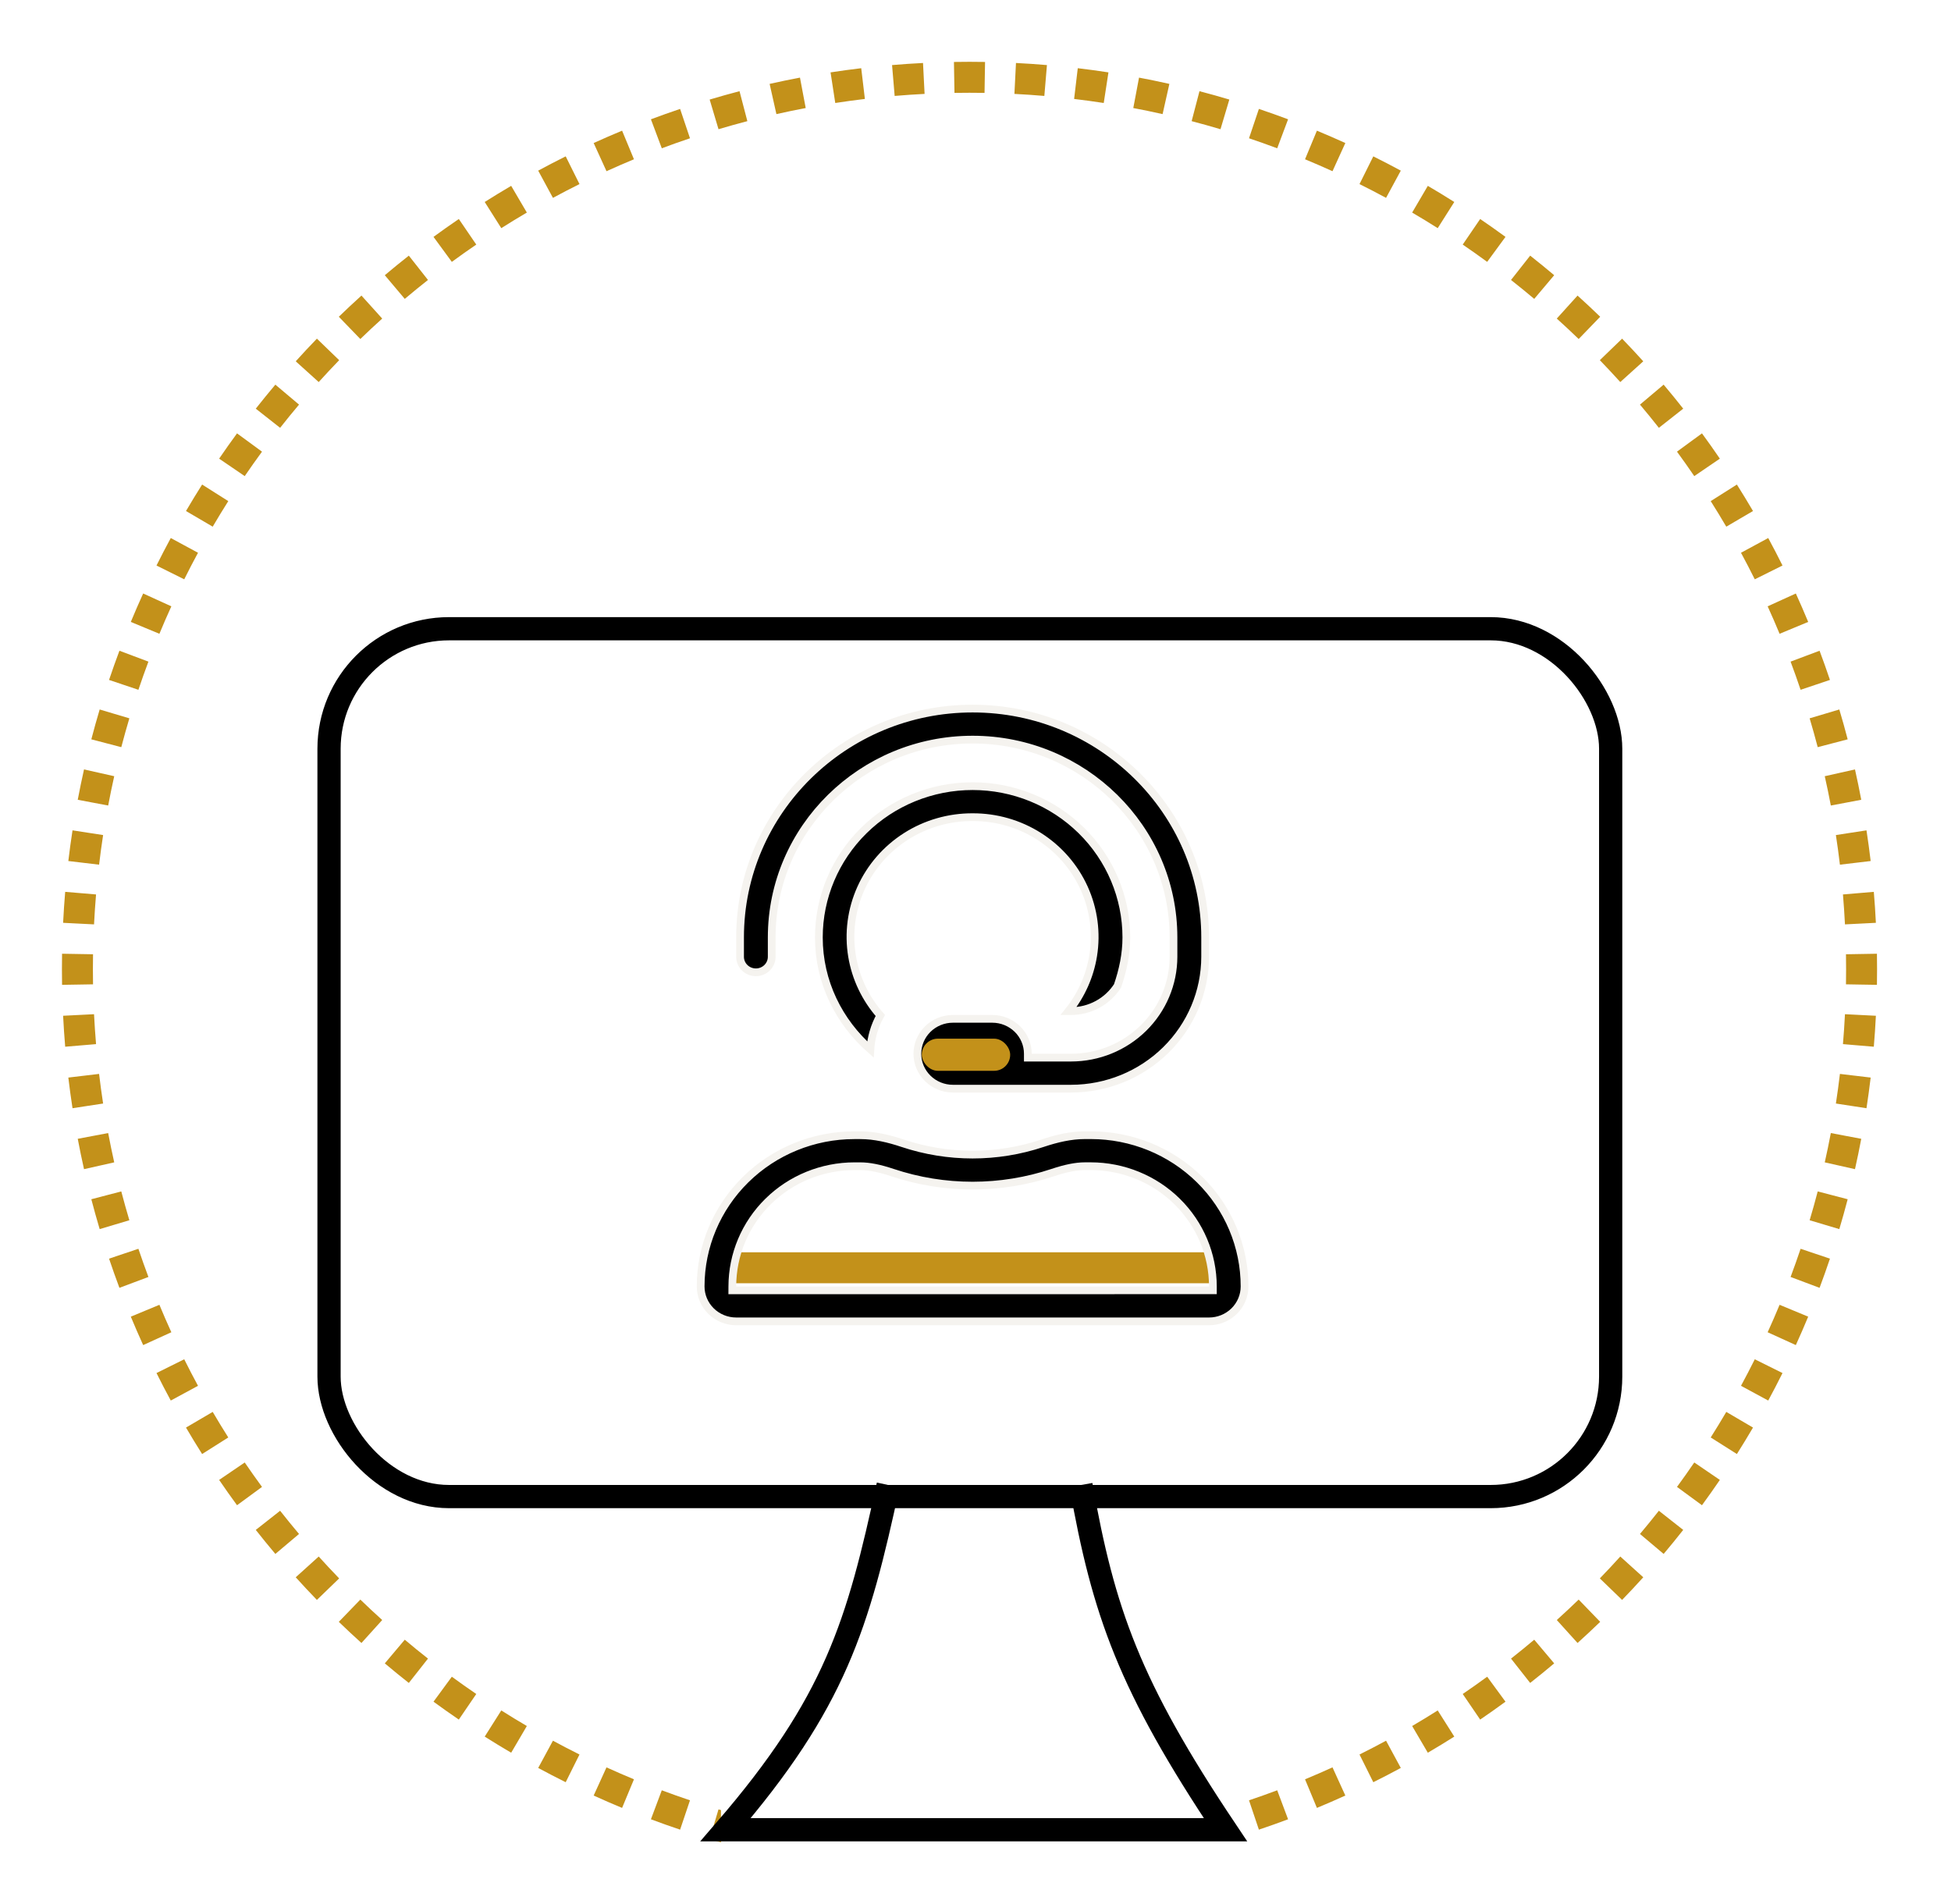 <svg width="126" height="123" viewBox="0 0 126 123" fill="none" xmlns="http://www.w3.org/2000/svg">
<g filter="url(#filter0_d_3843_331)">
<line x1="46.562" y1="77.883" x2="78.743" y2="77.883" stroke="#C3911A" stroke-width="2"/>
<path fill-rule="evenodd" clip-rule="evenodd" d="M120.217 59.593L121.217 59.609C121.222 59.275 121.225 58.94 121.225 58.605C121.225 58.269 121.222 57.934 121.217 57.6L120.217 57.617L119.217 57.634C119.222 57.957 119.225 58.28 119.225 58.605C119.225 58.929 119.222 59.253 119.217 59.576L120.217 59.593ZM120.151 55.654L121.149 55.603C121.116 54.933 121.071 54.267 121.015 53.603L120.018 53.687L119.022 53.771C119.076 54.412 119.119 55.057 119.152 55.704L120.151 55.654ZM119.819 51.73L120.812 51.612C120.733 50.948 120.643 50.288 120.542 49.631L119.554 49.783L118.566 49.935C118.663 50.569 118.75 51.207 118.826 51.848L119.819 51.73ZM119.222 47.842L120.204 47.656C120.08 46.999 119.945 46.345 119.799 45.696L118.823 45.915L117.847 46.134C117.988 46.761 118.119 47.392 118.239 48.027L119.222 47.842ZM118.359 44.005L119.327 43.752C119.158 43.105 118.978 42.462 118.787 41.824L117.829 42.11L116.871 42.395C117.055 43.012 117.228 43.633 117.392 44.258L118.359 44.005ZM117.234 40.234L118.182 39.916C117.969 39.282 117.746 38.654 117.512 38.03L116.576 38.381L115.64 38.733C115.865 39.334 116.081 39.941 116.287 40.553L117.234 40.234ZM115.854 36.552L116.777 36.169C116.521 35.551 116.255 34.939 115.979 34.333L115.069 34.747L114.159 35.162C114.426 35.747 114.683 36.338 114.93 36.935L115.854 36.552ZM114.223 32.971L115.118 32.526C114.821 31.928 114.513 31.336 114.196 30.75L113.317 31.226L112.437 31.702C112.743 32.268 113.04 32.84 113.328 33.417L114.223 32.971ZM112.35 29.511L113.213 29.006C112.875 28.43 112.528 27.86 112.172 27.296L111.327 27.831L110.482 28.366C110.826 28.91 111.162 29.461 111.488 30.017L112.35 29.511ZM110.246 26.187L111.072 25.624C110.696 25.072 110.311 24.527 109.917 23.99L109.11 24.581L108.304 25.172C108.684 25.692 109.057 26.218 109.42 26.751L110.246 26.187ZM107.92 23.014L108.706 22.395C108.293 21.871 107.872 21.354 107.442 20.844L106.678 21.488L105.913 22.133C106.328 22.625 106.735 23.125 107.134 23.632L107.92 23.014ZM105.384 20.006L106.126 19.336C105.679 18.84 105.223 18.353 104.759 17.873L104.04 18.568L103.321 19.263C103.769 19.727 104.21 20.198 104.642 20.676L105.384 20.006ZM102.649 17.177L103.344 16.458C102.864 15.994 102.377 15.538 101.882 15.091L101.211 15.833L100.541 16.576C101.02 17.008 101.491 17.448 101.954 17.896L102.649 17.177ZM99.729 14.54L100.373 13.775C99.864 13.345 99.346 12.924 98.822 12.511L98.203 13.297L97.585 14.083C98.092 14.482 98.592 14.889 99.084 15.304L99.729 14.54ZM96.636 12.107L97.228 11.3C96.69 10.906 96.145 10.521 95.593 10.145L95.03 10.971L94.466 11.797C94.999 12.161 95.526 12.533 96.045 12.914L96.636 12.107ZM93.386 9.891L93.921 9.046C93.358 8.689 92.788 8.342 92.212 8.004L91.706 8.867L91.2 9.729C91.757 10.056 92.307 10.391 92.851 10.736L93.386 9.891ZM89.991 7.901L90.467 7.021C89.881 6.704 89.289 6.397 88.691 6.099L88.246 6.994L87.8 7.89C88.378 8.177 88.949 8.474 89.515 8.78L89.991 7.901ZM86.47 6.148L86.885 5.238C86.278 4.962 85.666 4.696 85.049 4.44L84.666 5.363L84.282 6.287C84.879 6.534 85.47 6.792 86.056 7.058L86.47 6.148ZM82.836 4.641L83.187 3.705C82.563 3.471 81.935 3.248 81.302 3.035L80.983 3.983L80.664 4.931C81.276 5.136 81.883 5.352 82.485 5.578L82.836 4.641ZM79.108 3.388L79.393 2.43C78.755 2.239 78.112 2.059 77.465 1.89L77.212 2.858L76.959 3.825C77.584 3.989 78.205 4.162 78.822 4.346L79.108 3.388ZM75.302 2.394L75.521 1.418C74.872 1.272 74.219 1.137 73.561 1.013L73.376 1.996L73.19 2.978C73.825 3.098 74.456 3.229 75.083 3.37L75.302 2.394ZM71.434 1.663L71.586 0.675C70.929 0.574 70.269 0.484 69.605 0.405L69.487 1.398L69.369 2.391C70.01 2.467 70.648 2.554 71.282 2.652L71.434 1.663ZM67.53 1.199L67.614 0.203C66.951 0.147 66.284 0.101 65.614 0.068L65.564 1.066L65.513 2.065C66.16 2.098 66.805 2.141 67.446 2.196L67.53 1.199ZM63.6 1L63.617 0.001C63.283 -0.005 62.948 -0.008 62.612 -0.008C62.277 -0.008 61.942 -0.005 61.608 0.001L61.625 1L61.642 2C61.965 1.995 62.288 1.992 62.612 1.992C62.937 1.992 63.261 1.995 63.584 2L63.6 1ZM59.661 1.066L59.611 0.068C58.941 0.101 58.274 0.147 57.611 0.203L57.695 1.199L57.779 2.196C58.42 2.141 59.065 2.098 59.712 2.065L59.661 1.066ZM55.738 1.398L55.62 0.405C54.956 0.484 54.296 0.574 53.639 0.675L53.791 1.663L53.943 2.652C54.577 2.554 55.215 2.467 55.856 2.391L55.738 1.398ZM51.849 1.996L51.664 1.013C51.006 1.137 50.353 1.272 49.704 1.418L49.923 2.394L50.142 3.37C50.769 3.229 51.4 3.098 52.035 2.978L51.849 1.996ZM48.013 2.858L47.76 1.89C47.113 2.059 46.47 2.239 45.832 2.43L46.117 3.388L46.403 4.346C47.02 4.162 47.641 3.989 48.266 3.825L48.013 2.858ZM44.242 3.983L43.923 3.035C43.29 3.248 42.662 3.471 42.038 3.705L42.389 4.641L42.74 5.578C43.342 5.352 43.949 5.136 44.561 4.931L44.242 3.983ZM40.559 5.363L40.176 4.44C39.559 4.696 38.947 4.962 38.34 5.238L38.755 6.148L39.169 7.058C39.755 6.792 40.346 6.534 40.942 6.287L40.559 5.363ZM36.979 6.994L36.534 6.099C35.936 6.397 35.344 6.704 34.758 7.021L35.234 7.901L35.71 8.78C36.276 8.474 36.847 8.177 37.425 7.89L36.979 6.994ZM33.519 8.867L33.013 8.004C32.437 8.342 31.867 8.689 31.304 9.046L31.839 9.891L32.374 10.736C32.918 10.391 33.468 10.056 34.025 9.729L33.519 8.867ZM30.195 10.971L29.632 10.145C29.08 10.521 28.535 10.906 27.997 11.3L28.589 12.107L29.18 12.914C29.699 12.533 30.226 12.161 30.759 11.797L30.195 10.971ZM27.022 13.297L26.403 12.511C25.879 12.924 25.361 13.345 24.852 13.775L25.496 14.54L26.141 15.304C26.633 14.889 27.133 14.482 27.64 14.083L27.022 13.297ZM24.014 15.833L23.343 15.091C22.848 15.539 22.361 15.994 21.881 16.458L22.576 17.177L23.271 17.896C23.734 17.448 24.205 17.008 24.684 16.576L24.014 15.833ZM21.185 18.568L20.466 17.873C20.002 18.353 19.546 18.84 19.099 19.336L19.841 20.006L20.583 20.676C21.015 20.198 21.456 19.727 21.904 19.263L21.185 18.568ZM18.547 21.488L17.783 20.844C17.353 21.354 16.932 21.871 16.519 22.395L17.305 23.014L18.091 23.632C18.489 23.125 18.897 22.625 19.312 22.133L18.547 21.488ZM16.115 24.581L15.308 23.99C14.914 24.527 14.529 25.072 14.152 25.624L14.979 26.187L15.805 26.751C16.168 26.218 16.541 25.692 16.921 25.172L16.115 24.581ZM13.898 27.831L13.053 27.296C12.697 27.86 12.35 28.43 12.012 29.006L12.875 29.511L13.737 30.017C14.063 29.461 14.399 28.91 14.743 28.366L13.898 27.831ZM11.908 31.226L11.029 30.75C10.712 31.336 10.404 31.928 10.107 32.526L11.002 32.971L11.898 33.417C12.185 32.84 12.482 32.268 12.788 31.702L11.908 31.226ZM10.156 34.747L9.246 34.333C8.97 34.939 8.704 35.551 8.448 36.169L9.371 36.552L10.295 36.935C10.542 36.338 10.799 35.747 11.066 35.162L10.156 34.747ZM8.649 38.381L7.713 38.03C7.479 38.654 7.256 39.282 7.043 39.916L7.991 40.234L8.938 40.553C9.144 39.941 9.36 39.334 9.585 38.733L8.649 38.381ZM7.396 42.11L6.437 41.824C6.247 42.462 6.067 43.105 5.898 43.752L6.866 44.005L7.833 44.258C7.997 43.633 8.17 43.012 8.354 42.395L7.396 42.11ZM6.402 45.915L5.426 45.696C5.28 46.345 5.145 46.999 5.021 47.656L6.003 47.842L6.986 48.027C7.106 47.392 7.237 46.761 7.377 46.134L6.402 45.915ZM5.671 49.783L4.683 49.631C4.582 50.288 4.492 50.948 4.413 51.612L5.406 51.73L6.399 51.848C6.475 51.207 6.562 50.569 6.659 49.935L5.671 49.783ZM5.207 53.687L4.21 53.603C4.154 54.267 4.109 54.933 4.076 55.603L5.074 55.654L6.073 55.704C6.106 55.057 6.149 54.412 6.203 53.771L5.207 53.687ZM4 58.605C4 58.269 4.003 57.934 4.008 57.6L5.008 57.617L6.008 57.634C6.003 57.957 6 58.28 6 58.605C6 58.929 6.003 59.253 6.008 59.576L5.008 59.593L4.008 59.609C4.003 59.275 4 58.94 4 58.605ZM5.074 61.556L4.076 61.606C4.109 62.276 4.154 62.943 4.21 63.606L5.207 63.522L6.203 63.438C6.149 62.797 6.106 62.153 6.073 61.505L5.074 61.556ZM5.406 65.48L4.413 65.598C4.492 66.261 4.582 66.921 4.683 67.578L5.671 67.426L6.659 67.275C6.562 66.64 6.475 66.003 6.399 65.362L5.406 65.48ZM6.003 69.368L5.021 69.553C5.145 70.211 5.28 70.864 5.426 71.514L6.402 71.294L7.377 71.075C7.237 70.448 7.106 69.817 6.986 69.182L6.003 69.368ZM6.866 73.204L5.898 73.457C6.067 74.104 6.247 74.747 6.437 75.386L7.396 75.1L8.354 74.814C8.17 74.198 7.997 73.577 7.833 72.952L6.866 73.204ZM7.991 76.975L7.043 77.294C7.256 77.927 7.479 78.556 7.713 79.179L8.649 78.828L9.585 78.477C9.36 77.875 9.144 77.268 8.938 76.657L7.991 76.975ZM9.371 80.658L8.448 81.041C8.704 81.658 8.97 82.27 9.246 82.877L10.156 82.462L11.066 82.048C10.799 81.462 10.542 80.871 10.295 80.275L9.371 80.658ZM11.002 84.238L10.107 84.683C10.404 85.281 10.712 85.873 11.029 86.459L11.908 85.983L12.788 85.507C12.482 84.942 12.185 84.37 11.898 83.793L11.002 84.238ZM12.875 87.698L12.012 88.204C12.35 88.78 12.697 89.35 13.053 89.913L13.898 89.378L14.743 88.843C14.399 88.299 14.063 87.749 13.737 87.192L12.875 87.698ZM14.979 91.022L14.152 91.585C14.529 92.137 14.914 92.682 15.308 93.22L16.115 92.629L16.921 92.037C16.541 91.518 16.168 90.991 15.805 90.459L14.979 91.022ZM17.305 94.196L16.519 94.814C16.932 95.338 17.353 95.856 17.783 96.366L18.547 95.721L19.312 95.076C18.897 94.584 18.489 94.084 18.091 93.577L17.305 94.196ZM20.466 99.336C20.002 98.857 19.546 98.369 19.099 97.874L19.841 97.204L20.583 96.533C21.015 97.012 21.456 97.483 21.904 97.946L21.185 98.641L20.466 99.336ZM22.576 100.033L21.881 100.752C22.361 101.215 22.848 101.671 23.343 102.118L24.014 101.376L24.684 100.634C24.205 100.202 23.734 99.762 23.271 99.314L22.576 100.033ZM25.496 102.67L24.852 103.434C25.361 103.864 25.879 104.286 26.403 104.698L27.022 103.912L27.64 103.126C27.133 102.728 26.633 102.321 26.141 101.905L25.496 102.67ZM28.589 105.102L27.997 105.909C28.535 106.303 29.08 106.688 29.632 107.065L30.195 106.238L30.759 105.412C30.226 105.049 29.699 104.677 29.18 104.296L28.589 105.102ZM31.839 107.319L31.304 108.164C31.867 108.52 32.437 108.868 33.013 109.205L33.519 108.343L34.025 107.48C33.468 107.154 32.918 106.818 32.374 106.474L31.839 107.319ZM35.234 109.309L34.758 110.188C35.344 110.505 35.936 110.813 36.534 111.11L36.979 110.215L37.425 109.32C36.847 109.032 36.276 108.736 35.71 108.429L35.234 109.309ZM38.755 111.061L38.34 111.971C38.947 112.247 39.559 112.514 40.176 112.77L40.559 111.846L40.943 110.922C40.346 110.675 39.755 110.418 39.169 110.151L38.755 111.061ZM42.389 112.568L42.038 113.504C42.662 113.738 43.29 113.962 43.923 114.174L44.242 113.227L44.561 112.279C43.949 112.073 43.342 111.857 42.74 111.632L42.389 112.568ZM46.562 114.993C46.318 114.923 46.075 114.852 45.832 114.78L46.117 113.821L46.403 112.863C46.456 112.879 46.509 112.895 46.562 112.91V114.993ZM79.067 114.876C79.176 114.844 79.285 114.812 79.393 114.78L79.108 113.821L78.864 113.005L79.067 114.876ZM80.983 113.227L81.302 114.174C81.935 113.962 82.563 113.738 83.187 113.504L82.836 112.568L82.485 111.632C81.883 111.857 81.276 112.073 80.664 112.279L80.983 113.227ZM84.666 111.846L85.049 112.77C85.666 112.514 86.278 112.247 86.885 111.971L86.47 111.061L86.056 110.151C85.47 110.418 84.879 110.675 84.282 110.922L84.666 111.846ZM88.246 110.215L88.691 111.11C89.289 110.813 89.881 110.505 90.467 110.188L89.991 109.309L89.515 108.429C88.949 108.736 88.378 109.032 87.8 109.32L88.246 110.215ZM91.706 108.343L92.212 109.205C92.788 108.868 93.358 108.52 93.921 108.164L93.386 107.319L92.851 106.474C92.307 106.818 91.757 107.154 91.2 107.48L91.706 108.343ZM95.03 106.238L95.593 107.065C96.145 106.688 96.69 106.303 97.228 105.909L96.636 105.102L96.045 104.296C95.526 104.677 94.999 105.049 94.466 105.412L95.03 106.238ZM98.203 103.912L98.822 104.698C99.346 104.286 99.864 103.864 100.373 103.434L99.729 102.67L99.084 101.905C98.592 102.321 98.092 102.728 97.585 103.126L98.203 103.912ZM101.211 101.376L101.882 102.118C102.377 101.671 102.864 101.215 103.344 100.752L102.649 100.033L101.954 99.314C101.491 99.762 101.02 100.202 100.541 100.634L101.211 101.376ZM104.04 98.641L104.759 99.336C105.223 98.857 105.679 98.369 106.126 97.874L105.384 97.204L104.642 96.533C104.21 97.012 103.769 97.483 103.321 97.946L104.04 98.641ZM106.678 95.721L107.442 96.366C107.872 95.856 108.293 95.338 108.706 94.814L107.92 94.196L107.134 93.577C106.735 94.084 106.328 94.584 105.913 95.076L106.678 95.721ZM109.11 92.629L109.917 93.22C110.311 92.682 110.696 92.137 111.072 91.585L110.246 91.022L109.42 90.459C109.057 90.991 108.684 91.518 108.304 92.037L109.11 92.629ZM111.327 89.378L112.172 89.913C112.528 89.35 112.875 88.78 113.213 88.204L112.35 87.698L111.488 87.192C111.162 87.749 110.826 88.299 110.482 88.843L111.327 89.378ZM113.317 85.983L114.196 86.459C114.513 85.873 114.821 85.281 115.118 84.683L114.223 84.238L113.328 83.793C113.04 84.37 112.743 84.942 112.437 85.507L113.317 85.983ZM115.069 82.462L115.979 82.877C116.255 82.27 116.521 81.658 116.777 81.041L115.854 80.658L114.93 80.275C114.683 80.871 114.426 81.462 114.159 82.048L115.069 82.462ZM116.576 78.828L117.512 79.179C117.746 78.556 117.969 77.927 118.182 77.294L117.234 76.975L116.287 76.657C116.081 77.268 115.865 77.875 115.64 78.477L116.576 78.828ZM117.829 75.1L118.787 75.386C118.978 74.747 119.158 74.104 119.327 73.457L118.359 73.204L117.392 72.952C117.228 73.577 117.055 74.198 116.871 74.814L117.829 75.1ZM118.823 71.294L119.799 71.514C119.945 70.864 120.08 70.211 120.204 69.553L119.222 69.368L118.239 69.182C118.119 69.817 117.988 70.448 117.847 71.075L118.823 71.294ZM120.812 65.598C120.733 66.261 120.643 66.921 120.542 67.578L119.554 67.426L118.566 67.275C118.663 66.64 118.75 66.003 118.826 65.362L119.819 65.48L120.812 65.598ZM120.018 63.522L121.015 63.606C121.071 62.943 121.116 62.276 121.149 61.606L120.151 61.556L119.152 61.505C119.119 62.153 119.076 62.797 119.022 63.438L120.018 63.522Z" fill="#C3911A"/>
<rect x="21.25" y="36.609" width="82.771" height="56.052" rx="7.75" stroke="black" stroke-width="1.5"/>
<path d="M57.362 91.914C55.417 100.901 53.956 105.955 46.859 114.18H79.145C72.911 104.865 71.262 100.1 69.81 91.914" stroke="black" stroke-width="1.5"/>
<path d="M58.293 69.839L58.293 69.839C61.223 70.818 64.399 70.818 67.329 69.839C68.232 69.538 69.144 69.32 70.073 69.32H70.447C73.082 69.32 75.607 70.35 77.469 72.183C79.331 74.015 80.376 76.5 80.376 79.09C80.376 79.686 80.135 80.26 79.705 80.683C79.275 81.106 78.691 81.345 78.081 81.345H47.545C46.935 81.345 46.351 81.106 45.921 80.683C45.491 80.26 45.25 79.686 45.25 79.09C45.25 76.5 46.296 74.016 48.157 72.184C50.019 70.352 52.544 69.322 55.179 69.322H55.556C56.482 69.322 57.392 69.538 58.293 69.839ZM47.295 79.089L47.294 79.34L47.545 79.34L78.081 79.338L78.331 79.338L78.331 79.088C78.329 77.028 77.497 75.054 76.018 73.599C74.54 72.143 72.536 71.326 70.447 71.323H70.447H70.073C69.486 71.323 68.82 71.459 67.987 71.736L67.987 71.736C64.63 72.857 60.992 72.857 57.636 71.736L57.636 71.736C56.809 71.46 56.144 71.325 55.556 71.325H55.179H55.178C53.09 71.327 51.086 72.145 49.608 73.6C48.129 75.055 47.297 77.029 47.295 79.089ZM75.786 57.798V57.798V56.545C75.786 49.498 69.963 43.771 62.813 43.771C55.663 43.771 49.839 49.498 49.839 56.545V57.798C49.839 58.062 49.733 58.317 49.541 58.505C49.35 58.694 49.09 58.8 48.817 58.8C48.545 58.8 48.284 58.694 48.093 58.505C47.901 58.317 47.795 58.062 47.795 57.798V56.545C47.795 48.399 54.528 41.766 62.813 41.766C71.098 41.766 77.831 48.399 77.831 56.545V57.797C77.828 60.054 76.916 62.219 75.294 63.816C73.671 65.413 71.471 66.312 69.174 66.315H61.541C60.931 66.315 60.347 66.076 59.917 65.653C59.487 65.23 59.246 64.657 59.246 64.06C59.246 63.463 59.487 62.89 59.917 62.467C60.347 62.044 60.931 61.805 61.541 61.805H64.085C64.695 61.805 65.279 62.044 65.709 62.467C66.139 62.89 66.38 63.463 66.38 64.06V64.31H66.63H69.175H69.175C70.927 64.308 72.607 63.622 73.846 62.402C75.086 61.181 75.784 59.526 75.786 57.798ZM56.21 63.782C54.181 61.995 52.884 59.43 52.884 56.545C52.884 53.955 53.929 51.471 55.791 49.638C57.653 47.806 60.178 46.776 62.813 46.776C65.447 46.776 67.973 47.806 69.835 49.638C71.697 51.471 72.742 53.955 72.742 56.545C72.742 57.641 72.515 58.682 72.173 59.678C71.855 60.171 71.418 60.578 70.899 60.862C70.372 61.151 69.778 61.304 69.174 61.305H69.006C69.836 60.27 70.386 59.041 70.598 57.733C70.839 56.251 70.636 54.732 70.016 53.362C69.395 51.992 68.383 50.829 67.104 50.016C65.826 49.203 64.335 48.774 62.813 48.78C61.289 48.773 59.795 49.203 58.515 50.018C57.234 50.834 56.222 51.999 55.602 53.372C54.982 54.746 54.782 56.267 55.027 57.751C55.261 59.174 55.895 60.502 56.853 61.587C56.477 62.263 56.257 63.013 56.21 63.782Z" fill="black" stroke="#F5F3EF" stroke-width="0.5"/>
<rect x="59.531" y="63.086" width="5.709" height="2.076" rx="1.038" fill="#C3911A"/>
</g>
<defs>
<filter id="filter0_d_3843_331" x="0" y="-0.008" width="125.227" height="123" filterUnits="userSpaceOnUse" color-interpolation-filters="sRGB">
<feFlood flood-opacity="0" result="BackgroundImageFix"/>
<feColorMatrix in="SourceAlpha" type="matrix" values="0 0 0 0 0 0 0 0 0 0 0 0 0 0 0 0 0 0 127 0" result="hardAlpha"/>
<feOffset dy="4"/>
<feGaussianBlur stdDeviation="2"/>
<feComposite in2="hardAlpha" operator="out"/>
<feColorMatrix type="matrix" values="0 0 0 0 0 0 0 0 0 0 0 0 0 0 0 0 0 0 0.25 0"/>
<feBlend mode="normal" in2="BackgroundImageFix" result="effect1_dropShadow_3843_331"/>
<feBlend mode="normal" in="SourceGraphic" in2="effect1_dropShadow_3843_331" result="shape"/>
</filter>
</defs>
</svg>
